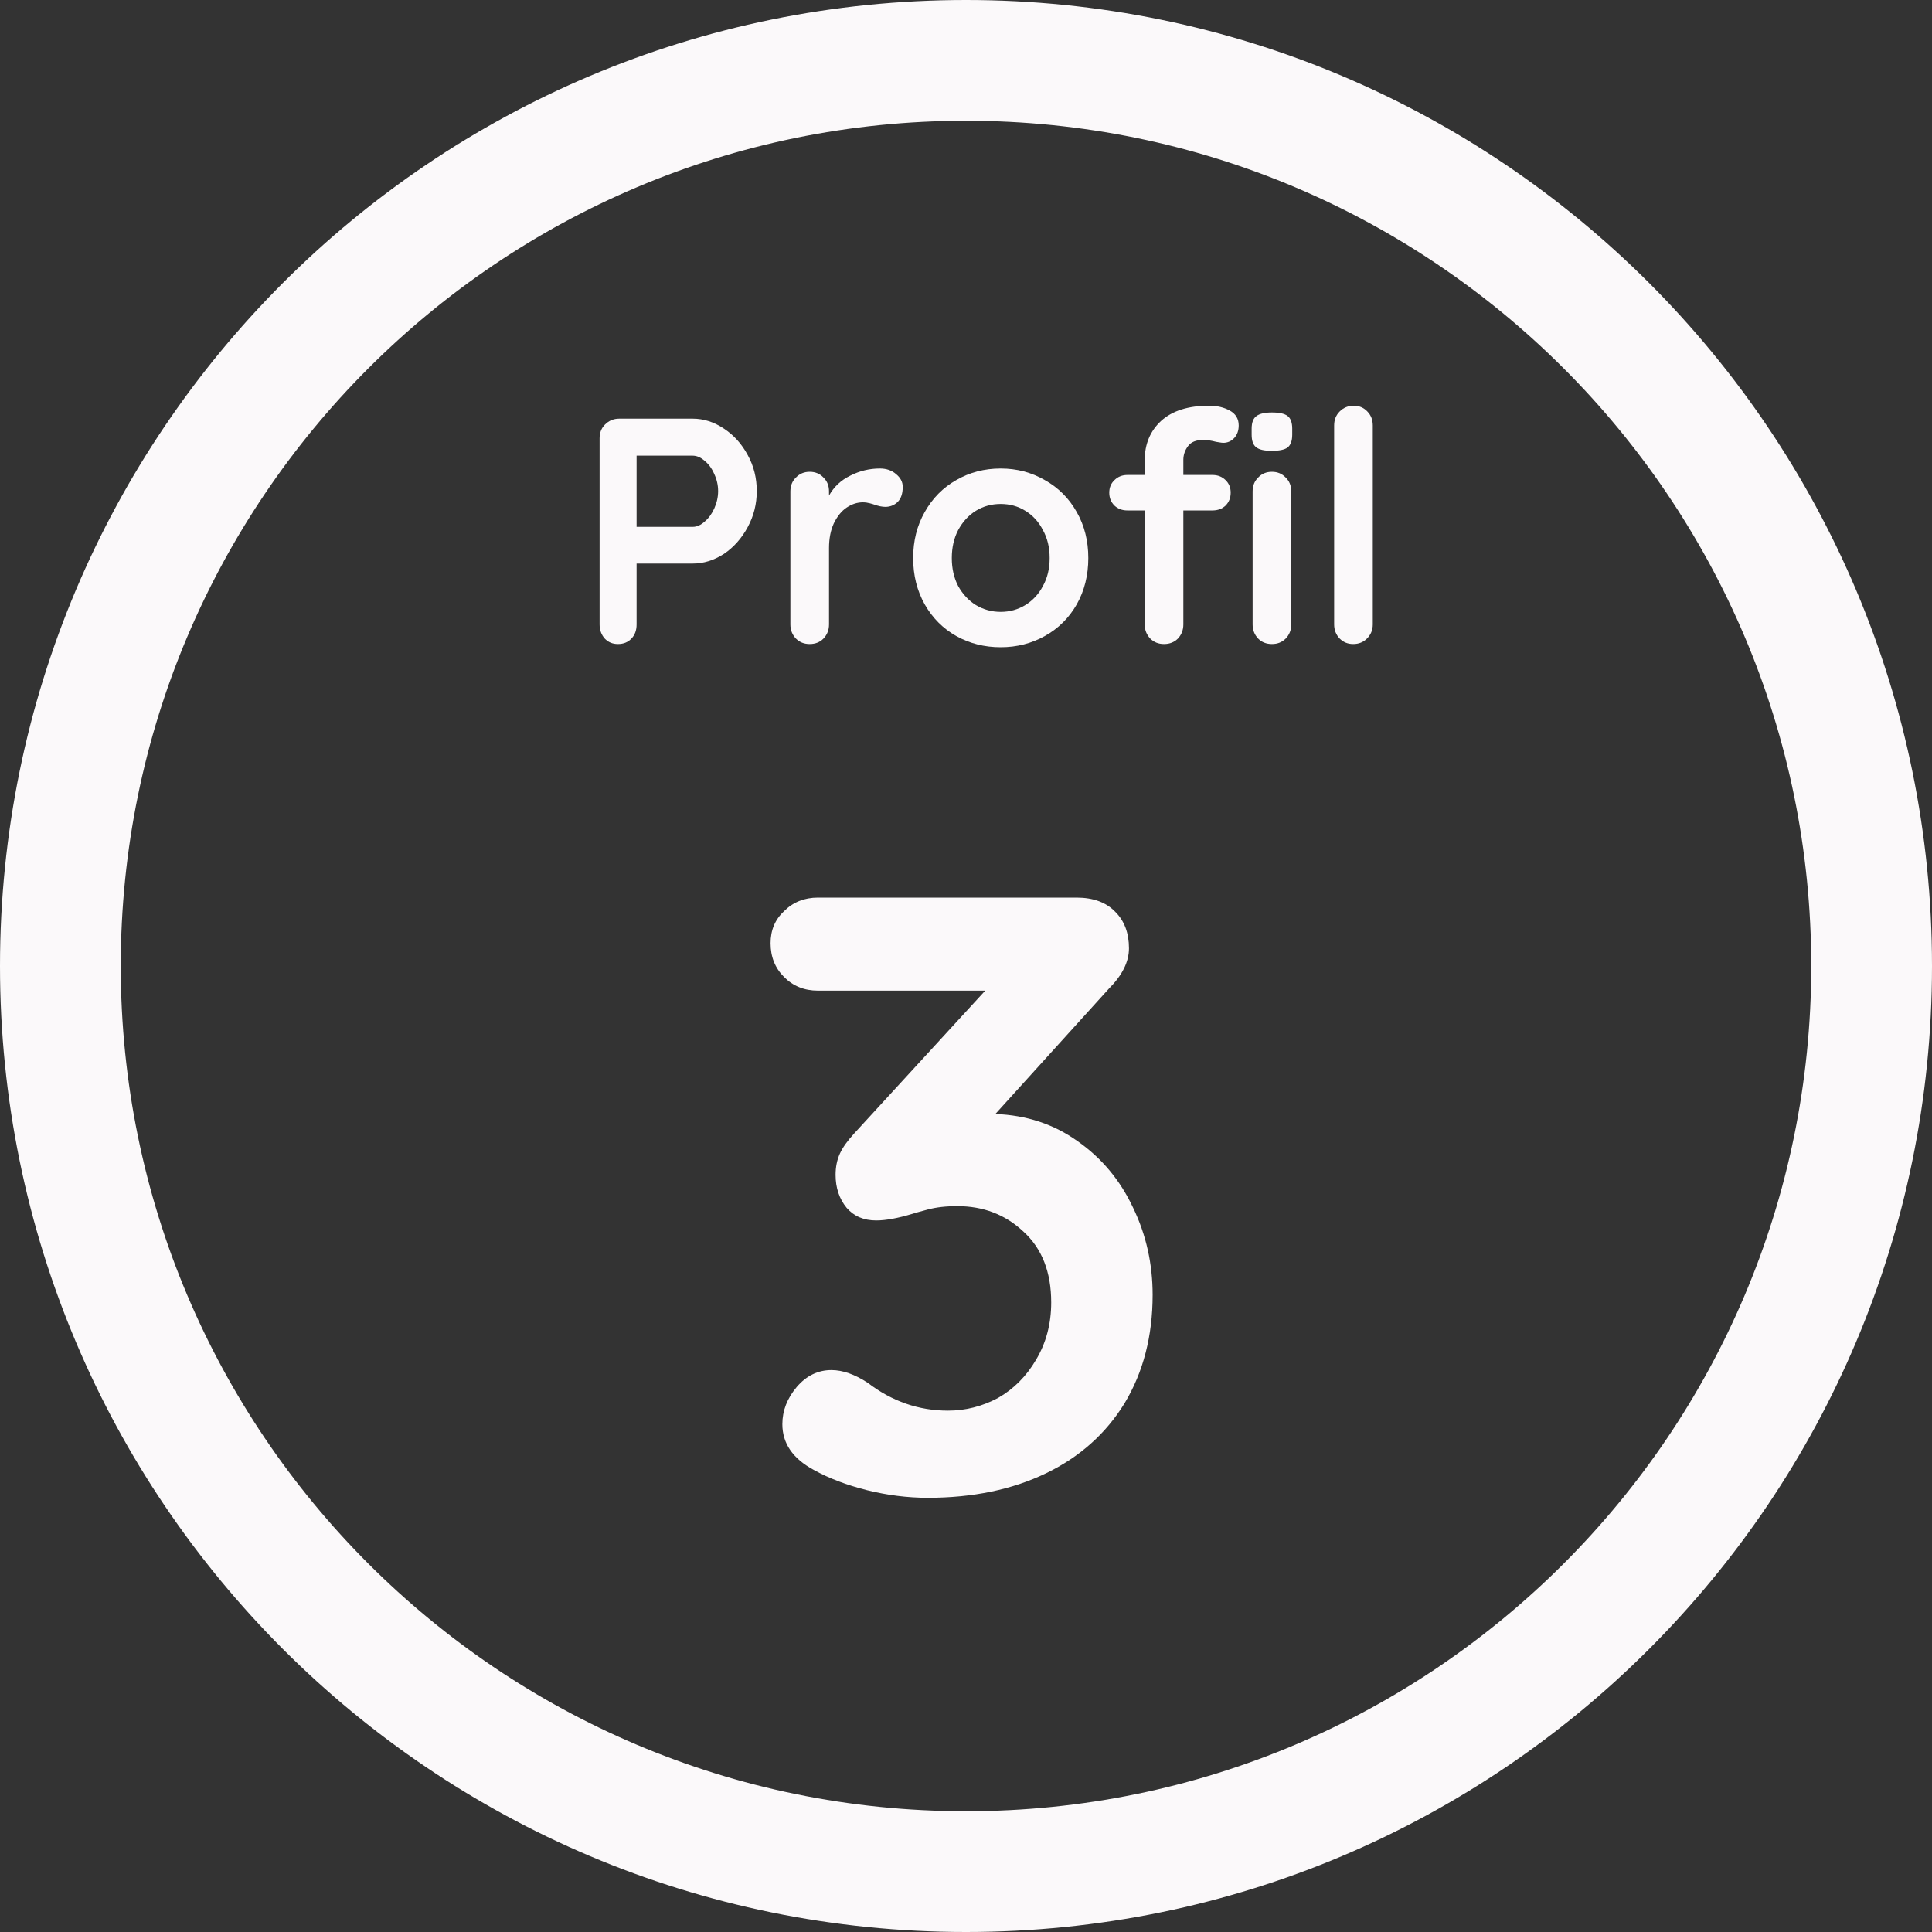 <svg width="20" height="20" viewBox="0 0 20 20" fill="none" xmlns="http://www.w3.org/2000/svg">
<rect x="0" y="0" width="20" height="20" fill="#333333" stroke="none"/>
<path d="M7.17 4.334C7.284 4.334 7.391 4.368 7.494 4.437C7.596 4.504 7.678 4.595 7.74 4.71C7.803 4.824 7.834 4.948 7.834 5.084C7.834 5.217 7.803 5.341 7.74 5.457C7.678 5.572 7.596 5.665 7.494 5.734C7.391 5.8 7.284 5.834 7.17 5.834H6.59V6.464C6.59 6.524 6.573 6.572 6.537 6.61C6.501 6.648 6.455 6.667 6.397 6.667C6.341 6.667 6.296 6.648 6.26 6.61C6.225 6.57 6.207 6.521 6.207 6.464V4.537C6.207 4.479 6.226 4.431 6.264 4.394C6.304 4.354 6.353 4.334 6.41 4.334H7.17ZM7.17 5.454C7.213 5.454 7.254 5.436 7.294 5.4C7.336 5.365 7.369 5.319 7.394 5.264C7.42 5.206 7.434 5.146 7.434 5.084C7.434 5.021 7.42 4.962 7.394 4.907C7.369 4.849 7.336 4.804 7.294 4.77C7.254 4.735 7.213 4.717 7.17 4.717H6.59V5.454H7.17Z" fill="#FBF9FA"/>
<path d="M9.109 4.85C9.175 4.85 9.231 4.869 9.275 4.907C9.322 4.945 9.345 4.989 9.345 5.04C9.345 5.109 9.328 5.161 9.292 5.197C9.257 5.23 9.214 5.247 9.165 5.247C9.132 5.247 9.094 5.239 9.052 5.224C9.045 5.221 9.03 5.217 9.005 5.21C8.983 5.204 8.959 5.2 8.932 5.2C8.874 5.2 8.819 5.218 8.765 5.254C8.712 5.289 8.668 5.344 8.632 5.417C8.599 5.488 8.582 5.574 8.582 5.674V6.464C8.582 6.521 8.563 6.57 8.525 6.61C8.488 6.648 8.44 6.667 8.382 6.667C8.324 6.667 8.277 6.648 8.239 6.61C8.201 6.57 8.182 6.521 8.182 6.464V5.087C8.182 5.029 8.201 4.981 8.239 4.944C8.277 4.904 8.324 4.884 8.382 4.884C8.44 4.884 8.488 4.904 8.525 4.944C8.563 4.981 8.582 5.029 8.582 5.087V5.13C8.633 5.039 8.707 4.97 8.802 4.924C8.898 4.875 9 4.85 9.109 4.85Z" fill="#FBF9FA"/>
<path d="M11.266 5.777C11.266 5.955 11.226 6.115 11.146 6.257C11.066 6.397 10.956 6.506 10.816 6.584C10.678 6.661 10.526 6.7 10.359 6.7C10.19 6.7 10.037 6.661 9.899 6.584C9.761 6.506 9.653 6.397 9.573 6.257C9.493 6.115 9.453 5.955 9.453 5.777C9.453 5.599 9.493 5.44 9.573 5.3C9.653 5.158 9.761 5.048 9.899 4.97C10.037 4.89 10.19 4.85 10.359 4.85C10.526 4.85 10.678 4.89 10.816 4.97C10.956 5.048 11.066 5.158 11.146 5.3C11.226 5.44 11.266 5.599 11.266 5.777ZM10.866 5.777C10.866 5.668 10.843 5.571 10.796 5.487C10.752 5.4 10.69 5.334 10.613 5.287C10.537 5.24 10.453 5.217 10.359 5.217C10.266 5.217 10.18 5.24 10.103 5.287C10.027 5.334 9.966 5.4 9.919 5.487C9.875 5.571 9.853 5.668 9.853 5.777C9.853 5.886 9.875 5.982 9.919 6.067C9.966 6.151 10.027 6.217 10.103 6.264C10.18 6.31 10.266 6.334 10.359 6.334C10.453 6.334 10.537 6.31 10.613 6.264C10.69 6.217 10.752 6.151 10.796 6.067C10.843 5.982 10.866 5.886 10.866 5.777Z" fill="#FBF9FA"/>
<path d="M12.457 4.554C12.381 4.554 12.328 4.576 12.297 4.62C12.266 4.662 12.25 4.709 12.25 4.76V4.917H12.553C12.607 4.917 12.651 4.935 12.687 4.97C12.722 5.004 12.74 5.047 12.74 5.1C12.74 5.154 12.722 5.198 12.687 5.234C12.651 5.267 12.607 5.284 12.553 5.284H12.25V6.464C12.25 6.521 12.231 6.57 12.194 6.61C12.156 6.648 12.108 6.667 12.05 6.667C11.992 6.667 11.945 6.648 11.907 6.61C11.869 6.57 11.85 6.521 11.85 6.464V5.284H11.67C11.617 5.284 11.572 5.267 11.537 5.234C11.501 5.198 11.483 5.154 11.483 5.1C11.483 5.047 11.501 5.004 11.537 4.97C11.572 4.935 11.617 4.917 11.67 4.917H11.85V4.764C11.85 4.597 11.907 4.461 12.02 4.357C12.136 4.252 12.301 4.2 12.517 4.2C12.599 4.2 12.67 4.217 12.73 4.25C12.792 4.284 12.823 4.335 12.823 4.404C12.823 4.457 12.808 4.5 12.777 4.534C12.746 4.567 12.708 4.584 12.664 4.584C12.652 4.584 12.64 4.582 12.627 4.58C12.616 4.578 12.604 4.576 12.59 4.574C12.537 4.56 12.492 4.554 12.457 4.554ZM13.367 6.464C13.367 6.521 13.348 6.57 13.31 6.61C13.272 6.648 13.225 6.667 13.167 6.667C13.109 6.667 13.061 6.648 13.024 6.61C12.986 6.57 12.967 6.521 12.967 6.464V5.087C12.967 5.029 12.986 4.981 13.024 4.944C13.061 4.904 13.109 4.884 13.167 4.884C13.225 4.884 13.272 4.904 13.31 4.944C13.348 4.981 13.367 5.029 13.367 5.087V6.464ZM13.164 4.667C13.088 4.667 13.035 4.655 13.004 4.63C12.972 4.606 12.957 4.562 12.957 4.5V4.437C12.957 4.375 12.973 4.331 13.007 4.307C13.04 4.282 13.094 4.27 13.167 4.27C13.245 4.27 13.299 4.282 13.33 4.307C13.361 4.331 13.377 4.375 13.377 4.437V4.5C13.377 4.565 13.36 4.609 13.327 4.634C13.296 4.656 13.241 4.667 13.164 4.667Z" fill="#FBF9FA"/>
<path d="M14.211 6.464C14.211 6.521 14.191 6.57 14.151 6.61C14.113 6.648 14.066 6.667 14.008 6.667C13.952 6.667 13.906 6.648 13.868 6.61C13.83 6.57 13.811 6.521 13.811 6.464V4.404C13.811 4.346 13.83 4.298 13.868 4.26C13.908 4.22 13.957 4.2 14.014 4.2C14.07 4.2 14.117 4.22 14.155 4.26C14.192 4.298 14.211 4.346 14.211 4.404V6.464Z" fill="#FBF9FA"/>
<path fill-rule="evenodd" clip-rule="evenodd" d="M10 18.75C14.832 18.75 18.75 14.832 18.75 10C18.75 5.168 14.832 1.25 10 1.25C5.168 1.25 1.25 5.168 1.25 10C1.25 14.832 5.168 18.75 10 18.75ZM10 20C15.523 20 20 15.523 20 10C20 4.477 15.523 0 10 0C4.477 0 0 4.477 0 10C0 15.523 4.477 20 10 20Z" fill="#FBF9FA"/>
<path d="M10.304 11.532C10.625 11.544 10.908 11.637 11.153 11.812C11.404 11.987 11.596 12.217 11.73 12.503C11.865 12.783 11.932 13.084 11.932 13.405C11.932 13.83 11.835 14.204 11.643 14.524C11.45 14.839 11.179 15.082 10.829 15.251C10.479 15.42 10.071 15.505 9.604 15.505C9.394 15.505 9.184 15.478 8.974 15.426C8.764 15.373 8.58 15.303 8.423 15.216C8.207 15.099 8.099 14.942 8.099 14.743C8.099 14.603 8.149 14.475 8.248 14.358C8.347 14.242 8.467 14.183 8.607 14.183C8.723 14.183 8.849 14.227 8.983 14.315C9.234 14.507 9.511 14.603 9.814 14.603C9.995 14.603 10.167 14.559 10.331 14.472C10.494 14.379 10.625 14.247 10.724 14.078C10.829 13.903 10.882 13.705 10.882 13.483C10.882 13.168 10.786 12.923 10.593 12.748C10.406 12.573 10.179 12.486 9.91 12.486C9.794 12.486 9.692 12.497 9.604 12.521C9.517 12.544 9.464 12.559 9.447 12.565C9.295 12.611 9.17 12.634 9.07 12.634C8.942 12.634 8.84 12.591 8.764 12.503C8.688 12.41 8.65 12.296 8.65 12.162C8.65 12.08 8.665 12.007 8.694 11.943C8.723 11.879 8.773 11.809 8.843 11.733L10.199 10.255H8.467C8.327 10.255 8.21 10.208 8.117 10.114C8.023 10.021 7.977 9.904 7.977 9.764C7.977 9.63 8.023 9.519 8.117 9.432C8.21 9.339 8.327 9.292 8.467 9.292H11.144C11.319 9.292 11.453 9.342 11.547 9.441C11.64 9.534 11.687 9.659 11.687 9.817C11.687 9.957 11.617 10.097 11.477 10.237L10.304 11.532Z" fill="#FBF9FA"/>
</svg>

